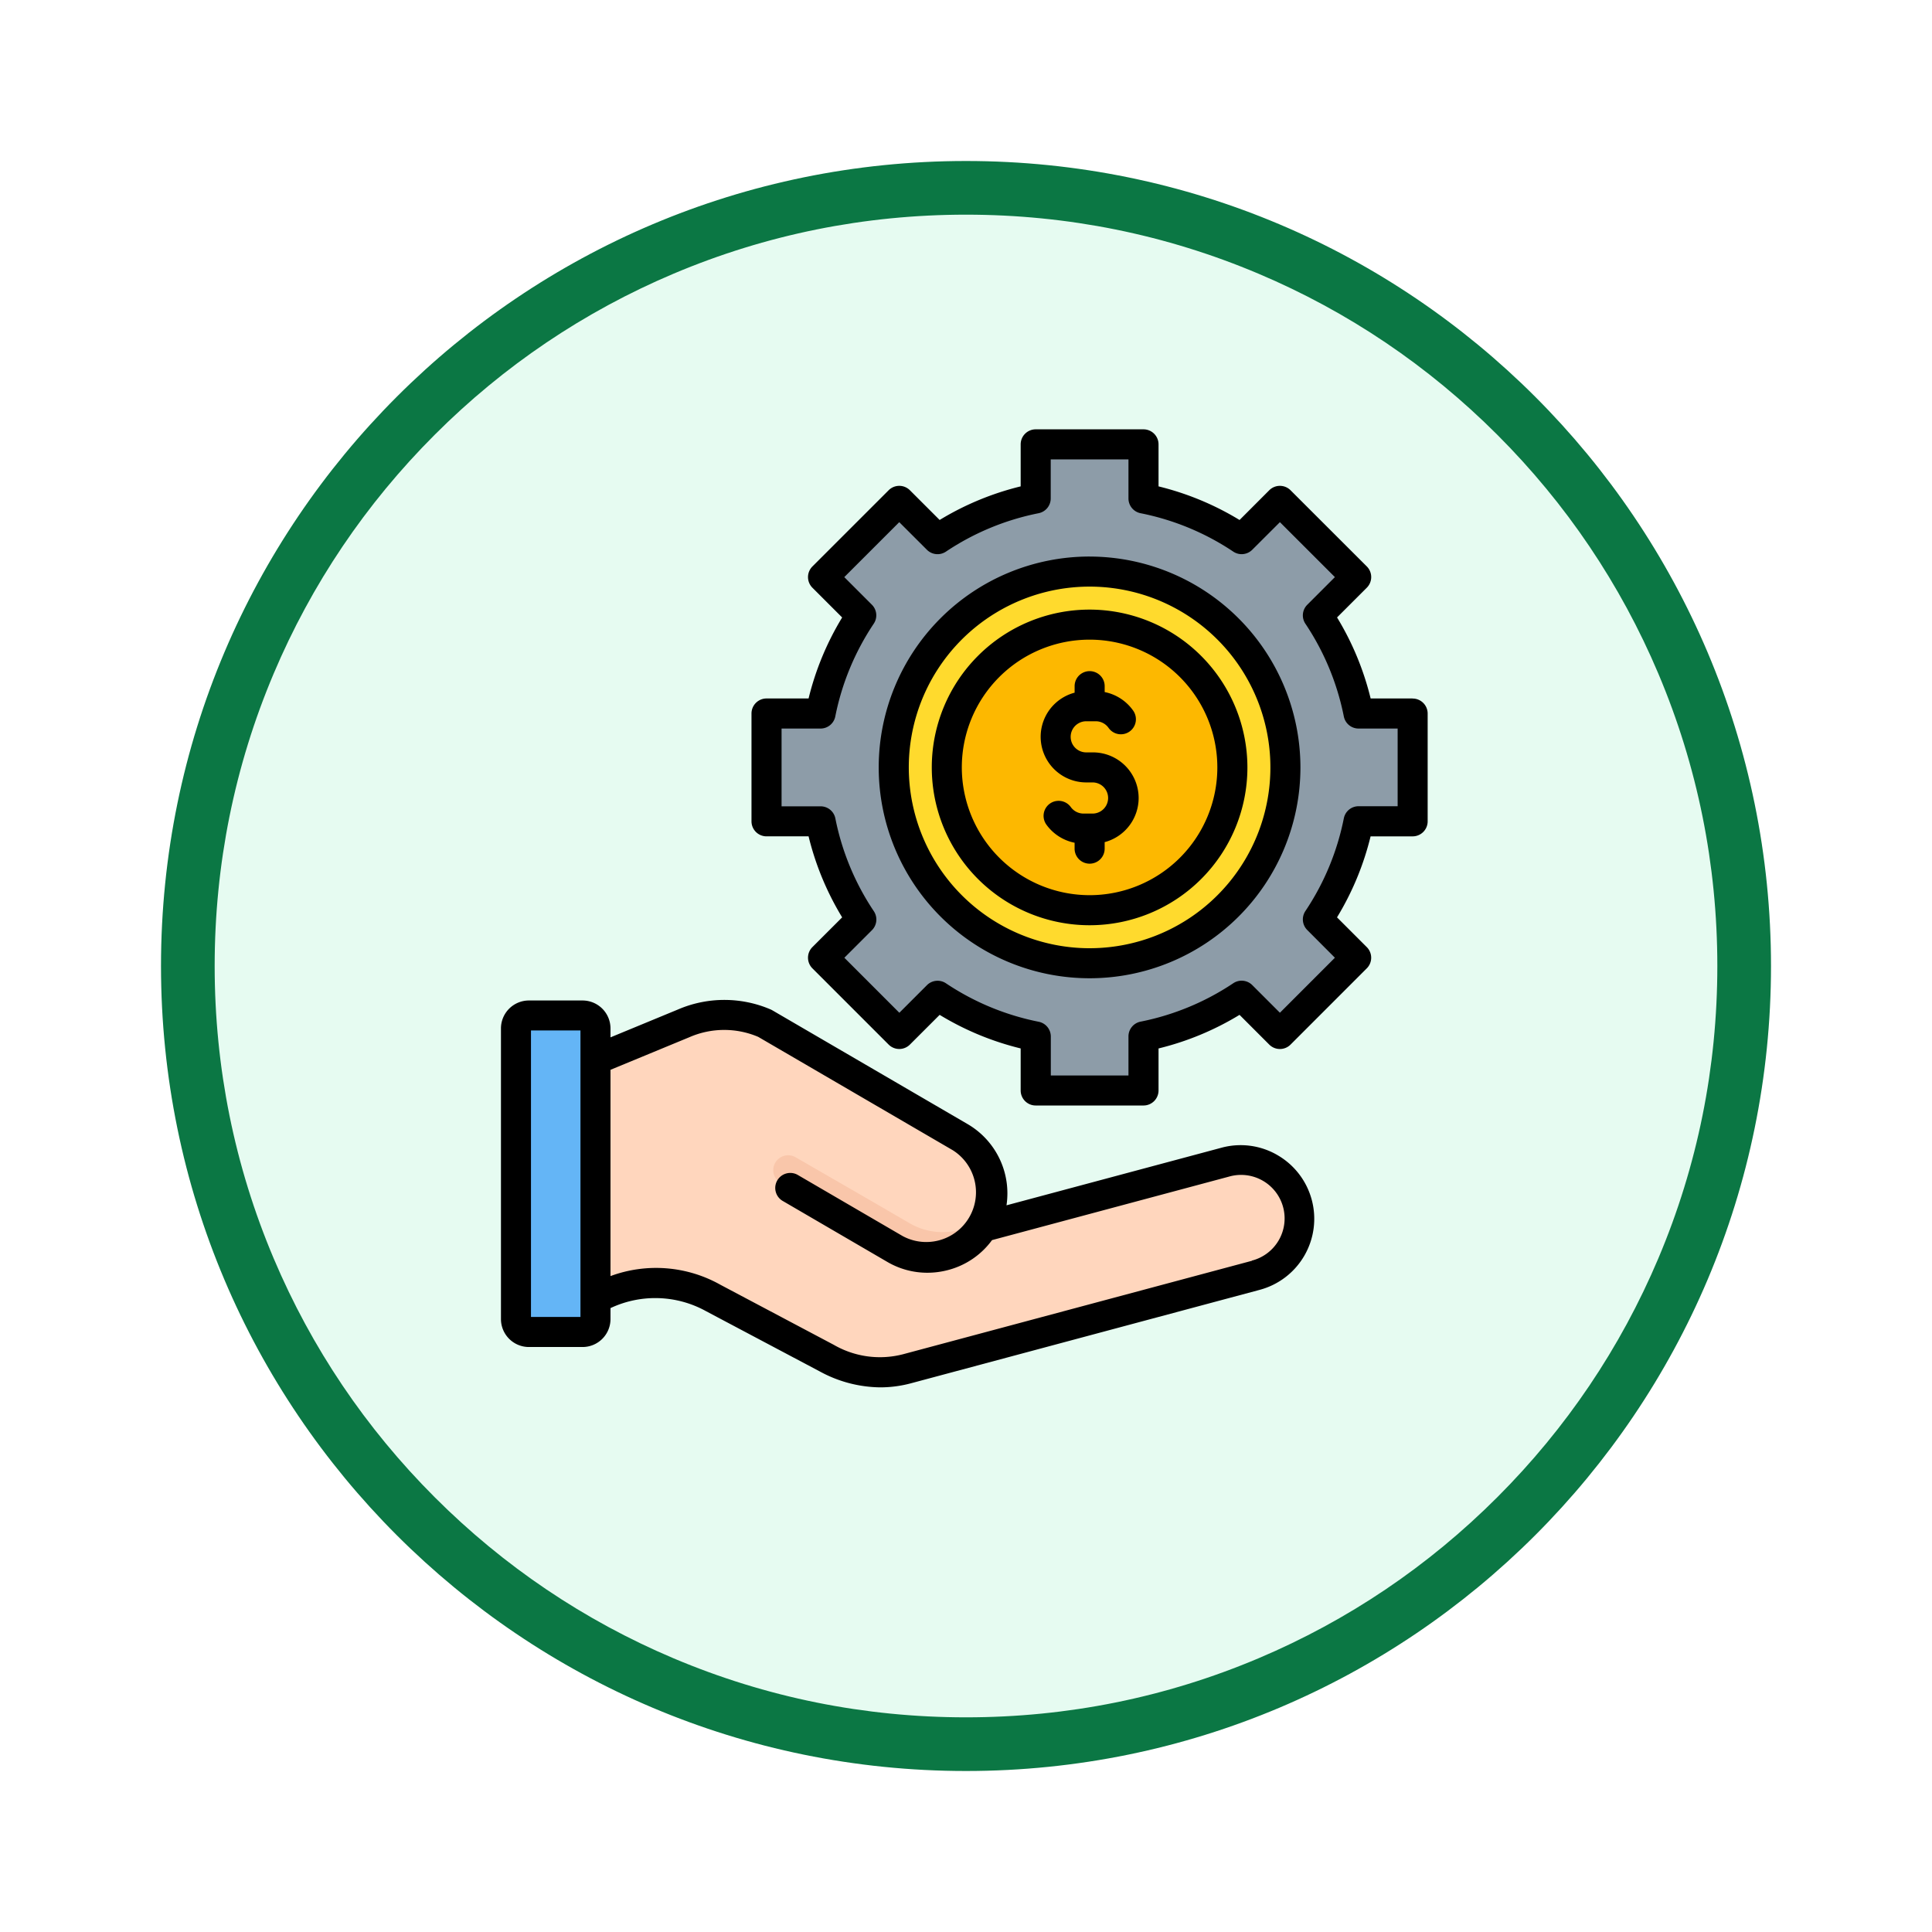 <svg xmlns="http://www.w3.org/2000/svg" xmlns:xlink="http://www.w3.org/1999/xlink" width="108" height="108" viewBox="0 0 108 108">
  <defs>
    <filter id="Trazado_982547" x="0" y="0" width="108" height="108" filterUnits="userSpaceOnUse">
      <feOffset dy="3" input="SourceAlpha"/>
      <feGaussianBlur stdDeviation="3" result="blur"/>
      <feFlood flood-opacity="0.161"/>
      <feComposite operator="in" in2="blur"/>
      <feComposite in="SourceGraphic"/>
    </filter>
  </defs>
  <g id="Grupo_1160726" data-name="Grupo 1160726" transform="translate(-1218 -7584)">
    <g id="Grupo_1154920" data-name="Grupo 1154920" transform="translate(0 6700)">
      <g id="Grupo_1149838" data-name="Grupo 1149838" transform="translate(0 -3975)">
        <g id="Grupo_1149676" data-name="Grupo 1149676" transform="translate(472 -2821)">
          <g id="Grupo_1148534" data-name="Grupo 1148534" transform="translate(156 4253)">
            <g id="Grupo_1147066" data-name="Grupo 1147066" transform="translate(-26 -556)">
              <g transform="matrix(1, 0, 0, 1, 616, 3983)" filter="url(#Trazado_982547)">
                <g id="Trazado_982547-2" data-name="Trazado 982547" transform="translate(9 6)" fill="#e6fbf1">
                  <path d="M 45 88.5 C 39.127 88.5 33.43 87.35 28.068 85.082 C 22.889 82.891 18.236 79.755 14.241 75.759 C 10.245 71.764 7.109 67.111 4.918 61.932 C 2.65 56.57 1.5 50.873 1.5 45 C 1.5 39.127 2.65 33.43 4.918 28.068 C 7.109 22.889 10.245 18.236 14.241 14.241 C 18.236 10.245 22.889 7.109 28.068 4.918 C 33.43 2.65 39.127 1.5 45 1.5 C 50.873 1.5 56.57 2.65 61.932 4.918 C 67.111 7.109 71.764 10.245 75.759 14.241 C 79.755 18.236 82.891 22.889 85.082 28.068 C 87.35 33.43 88.5 39.127 88.5 45 C 88.5 50.873 87.35 56.57 85.082 61.932 C 82.891 67.111 79.755 71.764 75.759 75.759 C 71.764 79.755 67.111 82.891 61.932 85.082 C 56.57 87.35 50.873 88.5 45 88.5 Z" stroke="none"/>
                  <path d="M 45 3 C 39.329 3 33.829 4.11 28.653 6.299 C 23.652 8.415 19.16 11.443 15.302 15.302 C 11.443 19.16 8.415 23.652 6.299 28.653 C 4.11 33.829 3 39.329 3 45 C 3 50.671 4.11 56.171 6.299 61.347 C 8.415 66.348 11.443 70.84 15.302 74.698 C 19.16 78.557 23.652 81.585 28.653 83.701 C 33.829 85.89 39.329 87 45 87 C 50.671 87 56.171 85.89 61.347 83.701 C 66.348 81.585 70.84 78.557 74.698 74.698 C 78.557 70.84 81.585 66.348 83.701 61.347 C 85.89 56.171 87 50.671 87 45 C 87 39.329 85.89 33.829 83.701 28.653 C 81.585 23.652 78.557 19.16 74.698 15.302 C 70.84 11.443 66.348 8.415 61.347 6.299 C 56.171 4.11 50.671 3 45 3 M 45 0 C 69.853 0 90 20.147 90 45 C 90 69.853 69.853 90 45 90 C 20.147 90 0 69.853 0 45 C 0 20.147 20.147 0 45 0 Z" stroke="none" fill="#0b7744"/>
                </g>
              </g>
            </g>
          </g>
        </g>
      </g>
    </g>
    <g id="gestion-financiera" transform="translate(1236.682 7606.989)">
      <g id="Grupo_1160725" data-name="Grupo 1160725" transform="translate(10.158 1.85)">
        <g id="Grupo_1160723" data-name="Grupo 1160723" transform="translate(0 31.896)">
          <path id="Trazado_994752" data-name="Trazado 994752" d="M44.859,315.891v13.3a21.434,21.434,0,0,1,2.627-1.04,7.082,7.082,0,0,1,2.719-.407,6.515,6.515,0,0,1,2.8.828l0,0,6.333,3.355a5.974,5.974,0,0,0,4.5.592L83.326,327.3a3.273,3.273,0,0,0-1.694-6.323l-13.57,3.636.049-.082a3.635,3.635,0,0,0-1.306-4.951l-10.922-6.363a5.728,5.728,0,0,0-4.538,0Z" transform="translate(-41.966 -312.745)" fill="#ffd6bd" fill-rule="evenodd"/>
          <path id="Trazado_994753" data-name="Trazado 994753" d="M161.959,391.273a3.637,3.637,0,0,0,4.459-.647,3.593,3.593,0,0,1-.338.778,3.63,3.63,0,0,1-4.951,1.306c-2.125-1.24-4.26-2.46-6.392-3.69a.833.833,0,1,1,.833-1.443C157.7,388.806,159.823,390.03,161.959,391.273Z" transform="translate(-139.935 -379.62)" fill="#f9c6aa" fill-rule="evenodd"/>
          <path id="Trazado_994754" data-name="Trazado 994754" d="M21.76,313.7v16.255a.723.723,0,0,1-.721.721h-3a.723.723,0,0,1-.721-.721V313.7a.723.723,0,0,1,.721-.721h3A.723.723,0,0,1,21.76,313.7Z" transform="translate(-17.314 -312.955)" fill="#64b5f6" fill-rule="evenodd"/>
        </g>
        <g id="Grupo_1160724" data-name="Grupo 1160724" transform="translate(14.01)">
          <path id="Trazado_994755" data-name="Trazado 994755" d="M165.773,9H171.8v3.024a15.246,15.246,0,0,1,5.486,2.274l2.139-2.139,4.262,4.262-2.139,2.139a15.248,15.248,0,0,1,2.274,5.486h3.024v6.027h-3.024a15.246,15.246,0,0,1-2.274,5.486l2.139,2.139-4.262,4.262-2.139-2.139a15.246,15.246,0,0,1-5.486,2.274v3.024h-6.027V42.094a15.247,15.247,0,0,1-5.486-2.274l-2.139,2.139L153.885,37.7l2.139-2.139a15.244,15.244,0,0,1-2.274-5.486h-3.024V24.045h3.024a15.246,15.246,0,0,1,2.274-5.486l-2.139-2.139,4.262-4.262,2.139,2.139a15.245,15.245,0,0,1,5.486-2.274V9Z" transform="translate(-150.727 -8.999)" fill="#8d9ca8" fill-rule="evenodd"/>
          <circle id="Elipse_11816" data-name="Elipse 11816" cx="10.947" cy="10.947" r="10.947" transform="translate(2.575 18.061) rotate(-45)" fill="#ffda2d"/>
          <ellipse id="Elipse_11817" data-name="Elipse 11817" cx="7.982" cy="7.982" rx="7.982" ry="7.982" transform="translate(9.804 25.78) rotate(-88.108)" fill="#fdb800"/>
        </g>
      </g>
      <path id="Trazado_994756" data-name="Trazado 994756" d="M44.969,21.621a2.555,2.555,0,0,1-1.9,2.466v.364a.84.84,0,0,1-1.68,0v-.33a2.566,2.566,0,0,1-1.575-1.01.84.84,0,1,1,1.362-.985.876.876,0,0,0,.706.364h.539a.871.871,0,0,0,0-1.741h-.382a2.551,2.551,0,0,1-.649-5.017v-.364a.84.84,0,0,1,1.68,0v.33a2.564,2.564,0,0,1,1.574,1.011.84.84,0,1,1-1.361.984.876.876,0,0,0-.707-.363h-.537a.87.87,0,1,0,0,1.74h.382A2.555,2.555,0,0,1,44.969,21.621Zm-2.742,5.431a7.142,7.142,0,1,0-7.143-7.142A7.15,7.15,0,0,0,42.227,27.052Zm0-15.964a8.822,8.822,0,1,0,8.822,8.822,8.832,8.832,0,0,0-8.822-8.822Zm0,18.929A10.107,10.107,0,1,0,32.12,19.911,10.118,10.118,0,0,0,42.227,30.018Zm0-21.895A11.787,11.787,0,1,0,54.013,19.911,11.8,11.8,0,0,0,42.227,8.123ZM51.3,47.49l-19.485,5.22a5.152,5.152,0,0,1-3.889-.523l-6.333-3.355a7.341,7.341,0,0,0-6.148-.487V36.814l4.414-1.824a4.859,4.859,0,0,1,3.845-.017l10.871,6.334a2.78,2.78,0,0,1-2.8,4.8l-5.834-3.4a.84.84,0,1,0-.845,1.451l5.833,3.4a4.423,4.423,0,0,0,2.231.6,4.51,4.51,0,0,0,1.151-.15,4.431,4.431,0,0,0,2.462-1.674l13.267-3.555a2.433,2.433,0,1,1,1.259,4.7ZM11,50.629V34.613h2.766V50.629Zm41.727-9.048a4.085,4.085,0,0,0-3.119-.414L37.582,44.389a4.484,4.484,0,0,0-2.161-4.533L24.5,33.492a.954.954,0,0,0-.1-.051,6.553,6.553,0,0,0-5.181,0L15.445,35v-.5a1.563,1.563,0,0,0-1.562-1.561h-3a1.563,1.563,0,0,0-1.561,1.561V50.749a1.563,1.563,0,0,0,1.561,1.561h3a1.563,1.563,0,0,0,1.562-1.561v-.614a5.869,5.869,0,0,1,5.362.183l6.333,3.355a7.194,7.194,0,0,0,3.389.892,6.656,6.656,0,0,0,1.722-.23l19.485-5.221a4.11,4.11,0,0,0,.991-7.532Zm6.72-19.5V17.737H57.262a.839.839,0,0,1-.823-.675,14.35,14.35,0,0,0-2.149-5.185.837.837,0,0,1,.105-1.059L55.94,9.272,52.866,6.2,51.32,7.743a.839.839,0,0,1-1.059.105A14.349,14.349,0,0,0,45.076,5.7a.841.841,0,0,1-.676-.825V2.691H40.054V4.875a.842.842,0,0,1-.677.825,14.331,14.331,0,0,0-5.183,2.149.842.842,0,0,1-1.061-.105L31.587,6.2,28.514,9.272l1.546,1.546a.839.839,0,0,1,.1,1.059,14.347,14.347,0,0,0-2.149,5.185.839.839,0,0,1-.823.675H25.008v4.348h2.184a.839.839,0,0,1,.823.676,14.35,14.35,0,0,0,2.149,5.184.841.841,0,0,1-.1,1.06l-1.546,1.545,3.074,3.075,1.546-1.546a.842.842,0,0,1,1.061-.1,14.357,14.357,0,0,0,5.183,2.149.841.841,0,0,1,.677.824V37.13H44.4V34.946a.84.84,0,0,1,.676-.824,14.351,14.351,0,0,0,5.185-2.149.84.84,0,0,1,1.059.105l1.546,1.546,3.074-3.075L54.395,29a.839.839,0,0,1-.105-1.06,14.348,14.348,0,0,0,2.149-5.184.839.839,0,0,1,.823-.676h2.184Zm.84-6.027h-2.35a15.992,15.992,0,0,0-1.877-4.528l1.663-1.662a.841.841,0,0,0,0-1.189L53.46,4.416a.842.842,0,0,0-1.189,0L50.61,6.079A16.024,16.024,0,0,0,46.081,4.2V1.851a.841.841,0,0,0-.84-.84H39.214a.841.841,0,0,0-.84.84V4.2a16.012,16.012,0,0,0-4.529,1.878L32.182,4.416a.84.84,0,0,0-1.188,0L26.732,8.677a.841.841,0,0,0,0,1.188l1.663,1.663a16,16,0,0,0-1.877,4.528h-2.35a.841.841,0,0,0-.841.84v6.027a.84.84,0,0,0,.841.84h2.35a16,16,0,0,0,1.877,4.529l-1.663,1.662a.84.84,0,0,0,0,1.188l4.262,4.262a.84.84,0,0,0,1.188,0l1.663-1.662a16.017,16.017,0,0,0,4.529,1.877v2.35a.84.84,0,0,0,.84.84h6.027a.841.841,0,0,0,.84-.84V35.62a15.983,15.983,0,0,0,4.528-1.878l1.662,1.663a.841.841,0,0,0,1.189,0l4.261-4.262a.838.838,0,0,0,0-1.188l-1.663-1.663a15.973,15.973,0,0,0,1.877-4.528h2.35a.84.84,0,0,0,.84-.84V16.9a.84.84,0,0,0-.84-.84Z" fill-rule="evenodd"/>
    </g>
  </g>
</svg>
